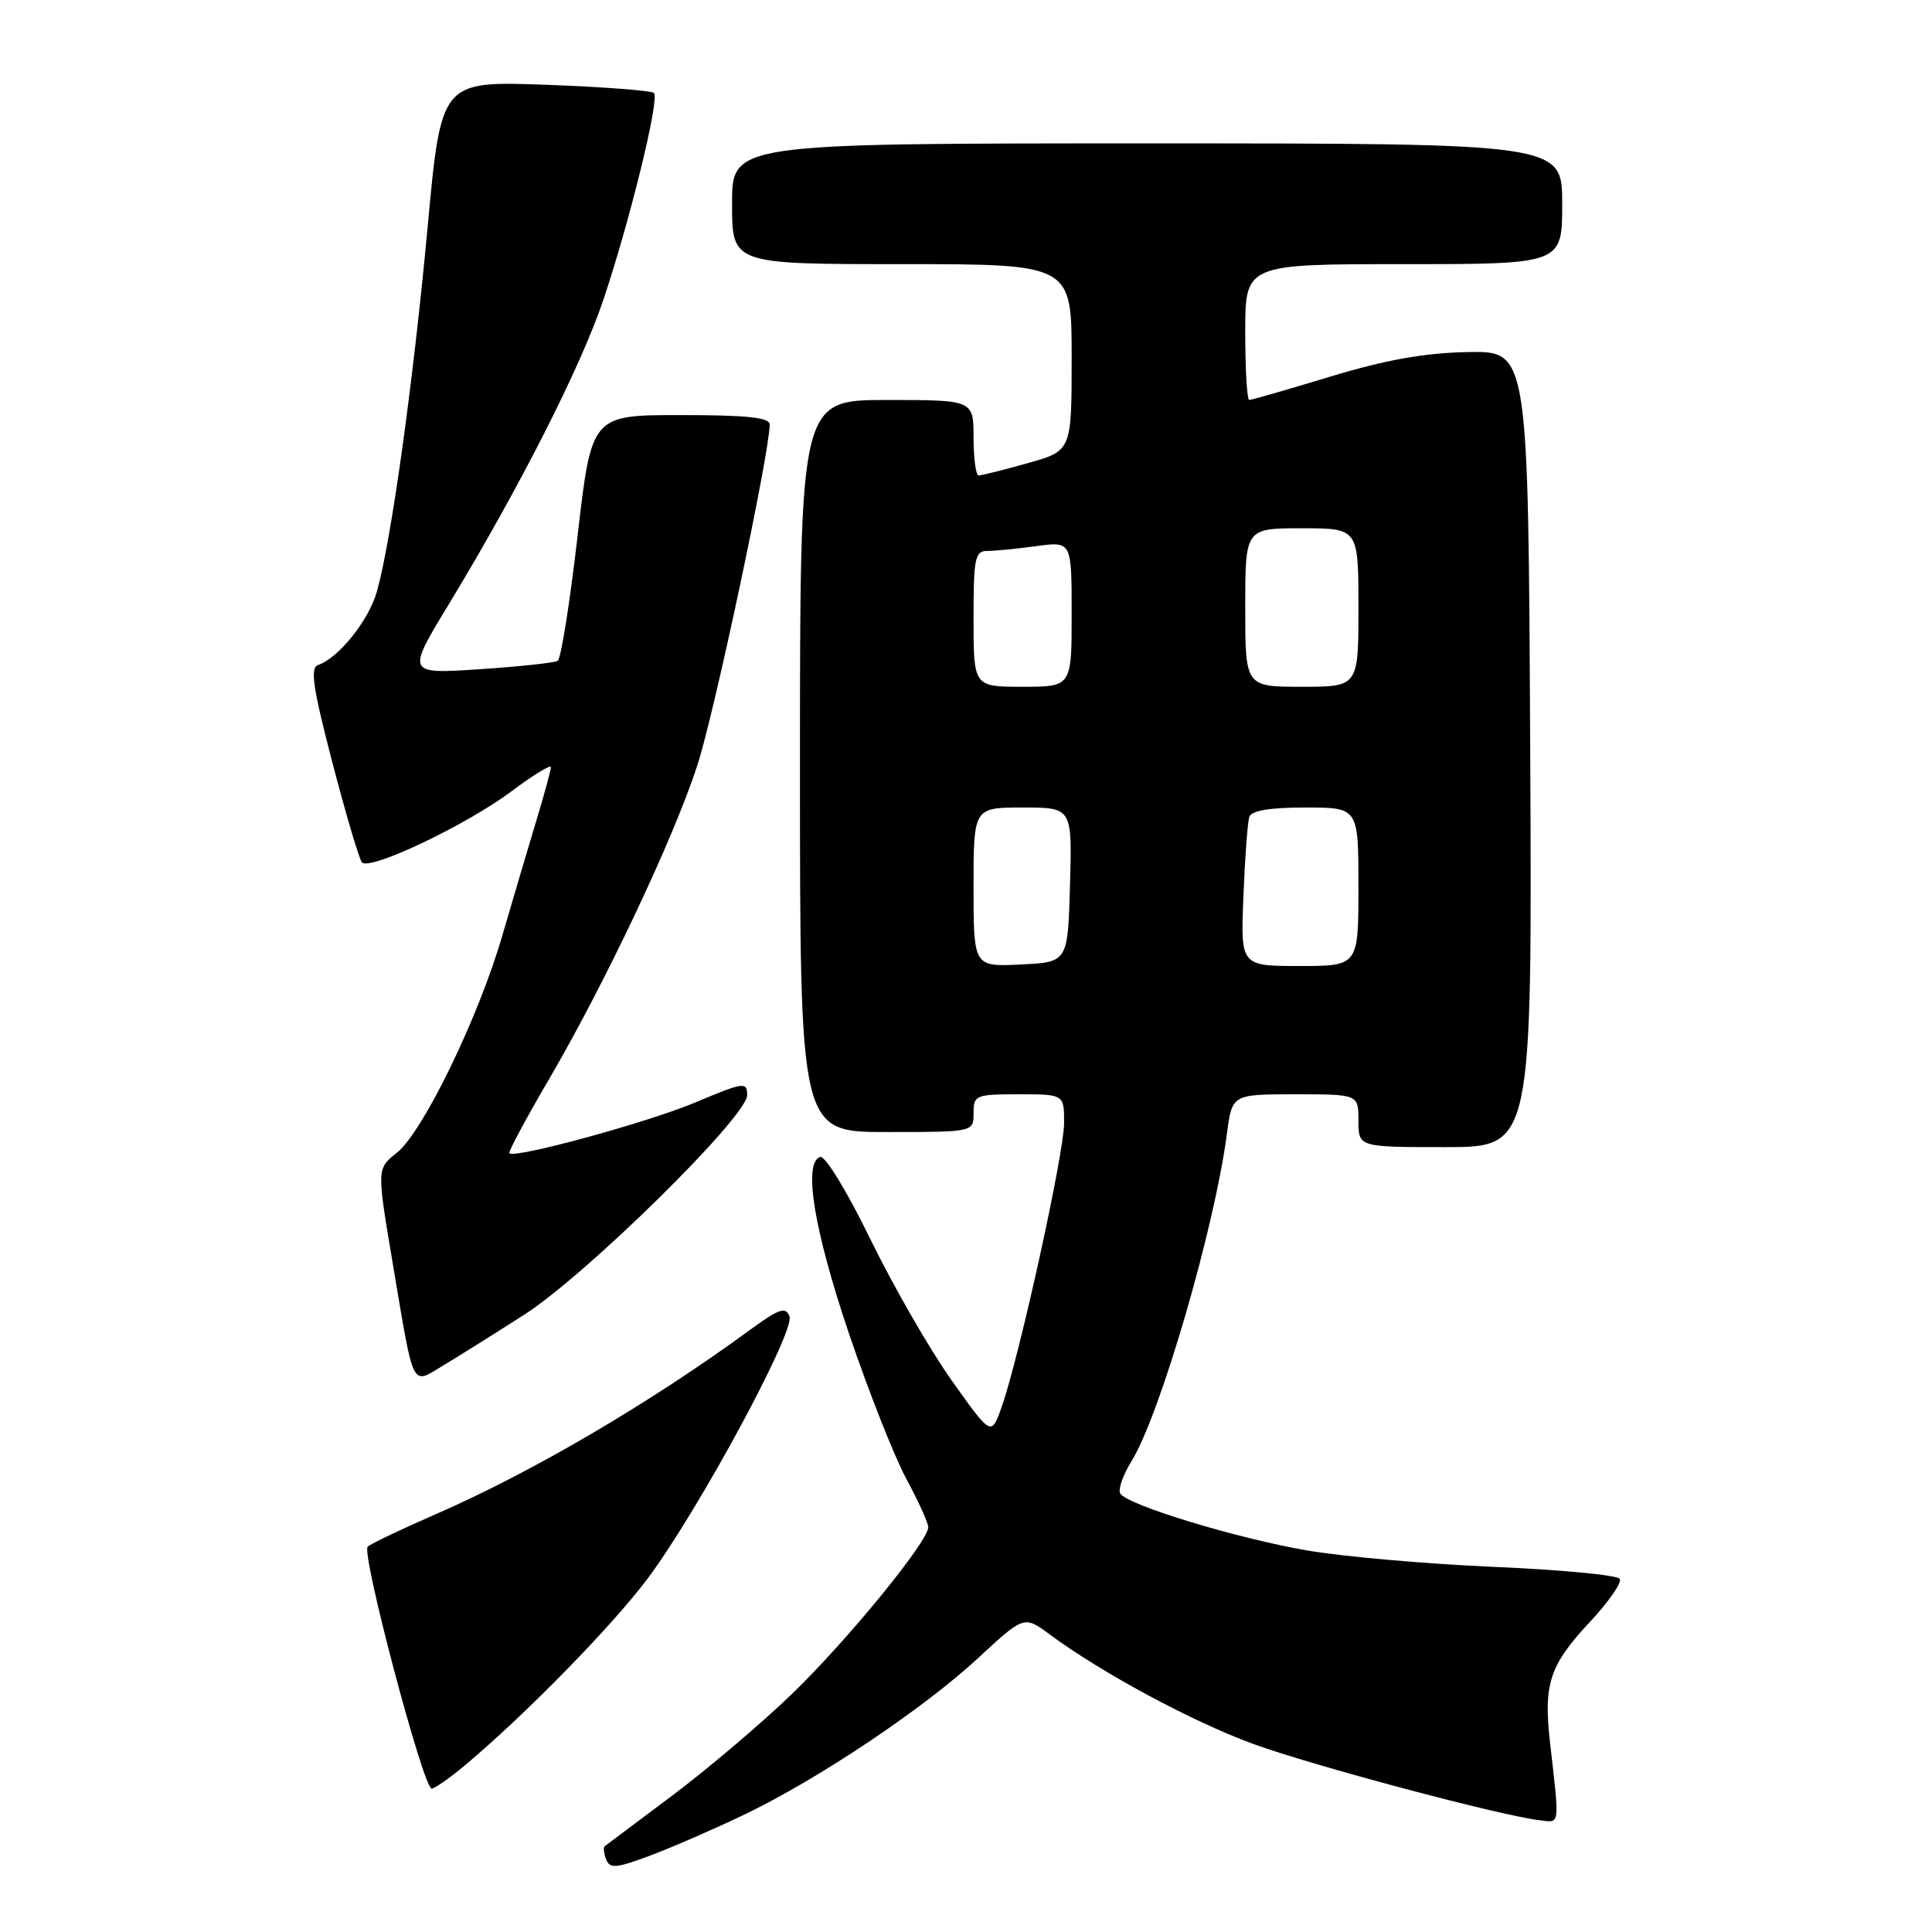 <?xml version="1.0" encoding="UTF-8" standalone="no"?>
<!DOCTYPE svg PUBLIC "-//W3C//DTD SVG 1.1//EN" "http://www.w3.org/Graphics/SVG/1.1/DTD/svg11.dtd" >
<svg xmlns="http://www.w3.org/2000/svg" xmlns:xlink="http://www.w3.org/1999/xlink" version="1.1" viewBox="0 0 256 256">
 <g >
 <path fill="currentColor"
d=" M 98.55 240.48 C 108.33 235.81 122.33 226.44 129.60 219.71 C 135.70 214.06 135.70 214.06 139.10 216.58 C 146.02 221.69 158.01 228.14 166.08 231.09 C 173.96 233.96 198.62 240.54 204.00 241.19 C 206.75 241.53 206.67 242.14 205.38 230.84 C 204.51 223.13 205.33 220.63 210.63 214.96 C 213.13 212.29 214.93 209.70 214.63 209.21 C 214.32 208.71 206.83 208.00 197.98 207.62 C 189.12 207.24 177.97 206.26 173.19 205.44 C 163.83 203.83 149.39 199.43 148.44 197.90 C 148.12 197.39 148.80 195.44 149.95 193.58 C 153.72 187.48 160.94 162.68 162.57 150.25 C 163.26 145.00 163.26 145.00 171.63 145.00 C 180.00 145.00 180.00 145.00 180.00 148.50 C 180.00 152.00 180.00 152.00 191.51 152.00 C 203.02 152.00 203.02 152.00 202.76 99.25 C 202.50 46.50 202.50 46.50 194.50 46.65 C 188.76 46.76 183.61 47.68 176.28 49.90 C 170.66 51.61 165.82 53.00 165.53 53.00 C 165.24 53.00 165.00 48.95 165.00 44.00 C 165.00 35.00 165.00 35.00 186.00 35.00 C 207.00 35.00 207.00 35.00 207.00 27.00 C 207.00 19.00 207.00 19.00 152.00 19.00 C 97.00 19.00 97.00 19.00 97.00 27.00 C 97.00 35.00 97.00 35.00 119.50 35.00 C 142.00 35.00 142.00 35.00 142.00 47.37 C 142.00 59.74 142.00 59.74 136.18 61.37 C 132.99 62.27 130.06 63.00 129.68 63.00 C 129.31 63.00 129.00 60.75 129.00 58.00 C 129.00 53.00 129.00 53.00 117.50 53.00 C 106.00 53.00 106.00 53.00 106.00 101.50 C 106.00 150.00 106.00 150.00 117.50 150.00 C 129.00 150.00 129.00 150.00 129.00 147.50 C 129.00 145.11 129.27 145.00 135.00 145.00 C 141.00 145.00 141.00 145.00 141.00 148.81 C 141.00 152.80 135.09 179.70 132.73 186.41 C 131.36 190.32 131.36 190.32 126.10 182.91 C 123.20 178.83 118.36 170.41 115.33 164.20 C 112.19 157.76 109.32 153.07 108.66 153.30 C 106.40 154.10 107.85 162.95 112.48 176.67 C 115.06 184.27 118.47 192.94 120.08 195.93 C 121.69 198.91 123.00 201.81 123.00 202.36 C 123.00 204.26 112.15 217.52 104.83 224.56 C 100.80 228.44 93.67 234.48 89.00 237.98 C 84.33 241.47 80.33 244.47 80.13 244.63 C 79.92 244.78 80.01 245.58 80.32 246.38 C 80.80 247.64 81.65 247.56 86.19 245.86 C 89.11 244.76 94.67 242.34 98.55 240.48 Z  M 61.72 233.82 C 69.83 227.00 81.35 215.20 85.94 209.00 C 92.69 199.89 105.37 176.41 104.61 174.43 C 104.10 173.09 103.23 173.40 99.25 176.31 C 86.07 185.95 70.45 195.10 57.74 200.64 C 53.21 202.61 49.15 204.55 48.72 204.94 C 47.83 205.76 56.09 237.00 57.20 237.00 C 57.60 237.00 59.63 235.57 61.72 233.82 Z  M 69.50 174.18 C 77.75 168.87 99.00 147.95 99.00 145.12 C 99.00 143.31 98.58 143.37 92.11 146.09 C 85.80 148.74 68.19 153.55 67.49 152.81 C 67.33 152.64 69.69 148.22 72.75 143.00 C 80.23 130.18 89.18 111.25 92.38 101.48 C 94.62 94.67 101.97 60.05 101.99 56.25 C 102.00 55.32 98.97 55.00 90.19 55.00 C 78.38 55.00 78.38 55.00 76.53 71.04 C 75.51 79.86 74.33 87.30 73.90 87.56 C 73.47 87.83 68.78 88.33 63.49 88.68 C 53.85 89.31 53.85 89.31 59.55 79.93 C 68.85 64.58 76.96 48.61 79.93 39.78 C 83.47 29.25 87.43 13.09 86.65 12.32 C 86.33 12.00 79.85 11.51 72.26 11.23 C 58.45 10.74 58.45 10.74 56.66 30.12 C 54.77 50.57 51.81 71.86 49.93 78.42 C 48.84 82.24 44.84 87.22 42.14 88.12 C 41.07 88.48 41.47 91.18 44.04 101.03 C 45.83 107.89 47.59 113.85 47.96 114.27 C 48.98 115.42 61.77 109.34 67.75 104.87 C 70.64 102.70 73.00 101.26 73.00 101.65 C 73.00 102.04 72.10 105.32 71.01 108.93 C 69.92 112.54 67.91 119.33 66.55 124.00 C 63.40 134.85 56.00 150.07 52.57 152.76 C 49.93 154.85 49.93 154.85 52.00 167.17 C 54.93 184.53 54.42 183.51 58.83 180.87 C 60.85 179.66 65.65 176.65 69.50 174.18 Z  M 129.00 117.55 C 129.00 107.00 129.00 107.00 135.53 107.00 C 142.07 107.00 142.07 107.00 141.78 117.25 C 141.50 127.50 141.50 127.50 135.25 127.80 C 129.00 128.10 129.00 128.10 129.00 117.55 Z  M 164.76 118.75 C 164.96 113.66 165.31 108.94 165.54 108.25 C 165.81 107.41 168.22 107.00 172.97 107.00 C 180.00 107.00 180.00 107.00 180.00 117.50 C 180.00 128.00 180.00 128.00 172.19 128.00 C 164.38 128.00 164.38 128.00 164.76 118.75 Z  M 129.00 82.00 C 129.00 73.89 129.18 73.00 130.86 73.00 C 131.88 73.00 134.81 72.71 137.36 72.36 C 142.00 71.73 142.00 71.73 142.00 81.36 C 142.00 91.00 142.00 91.00 135.50 91.00 C 129.00 91.00 129.00 91.00 129.00 82.00 Z  M 165.00 80.50 C 165.00 70.00 165.00 70.00 172.50 70.00 C 180.00 70.00 180.00 70.00 180.00 80.50 C 180.00 91.00 180.00 91.00 172.50 91.00 C 165.00 91.00 165.00 91.00 165.00 80.50 Z "/>
</g>
</svg>